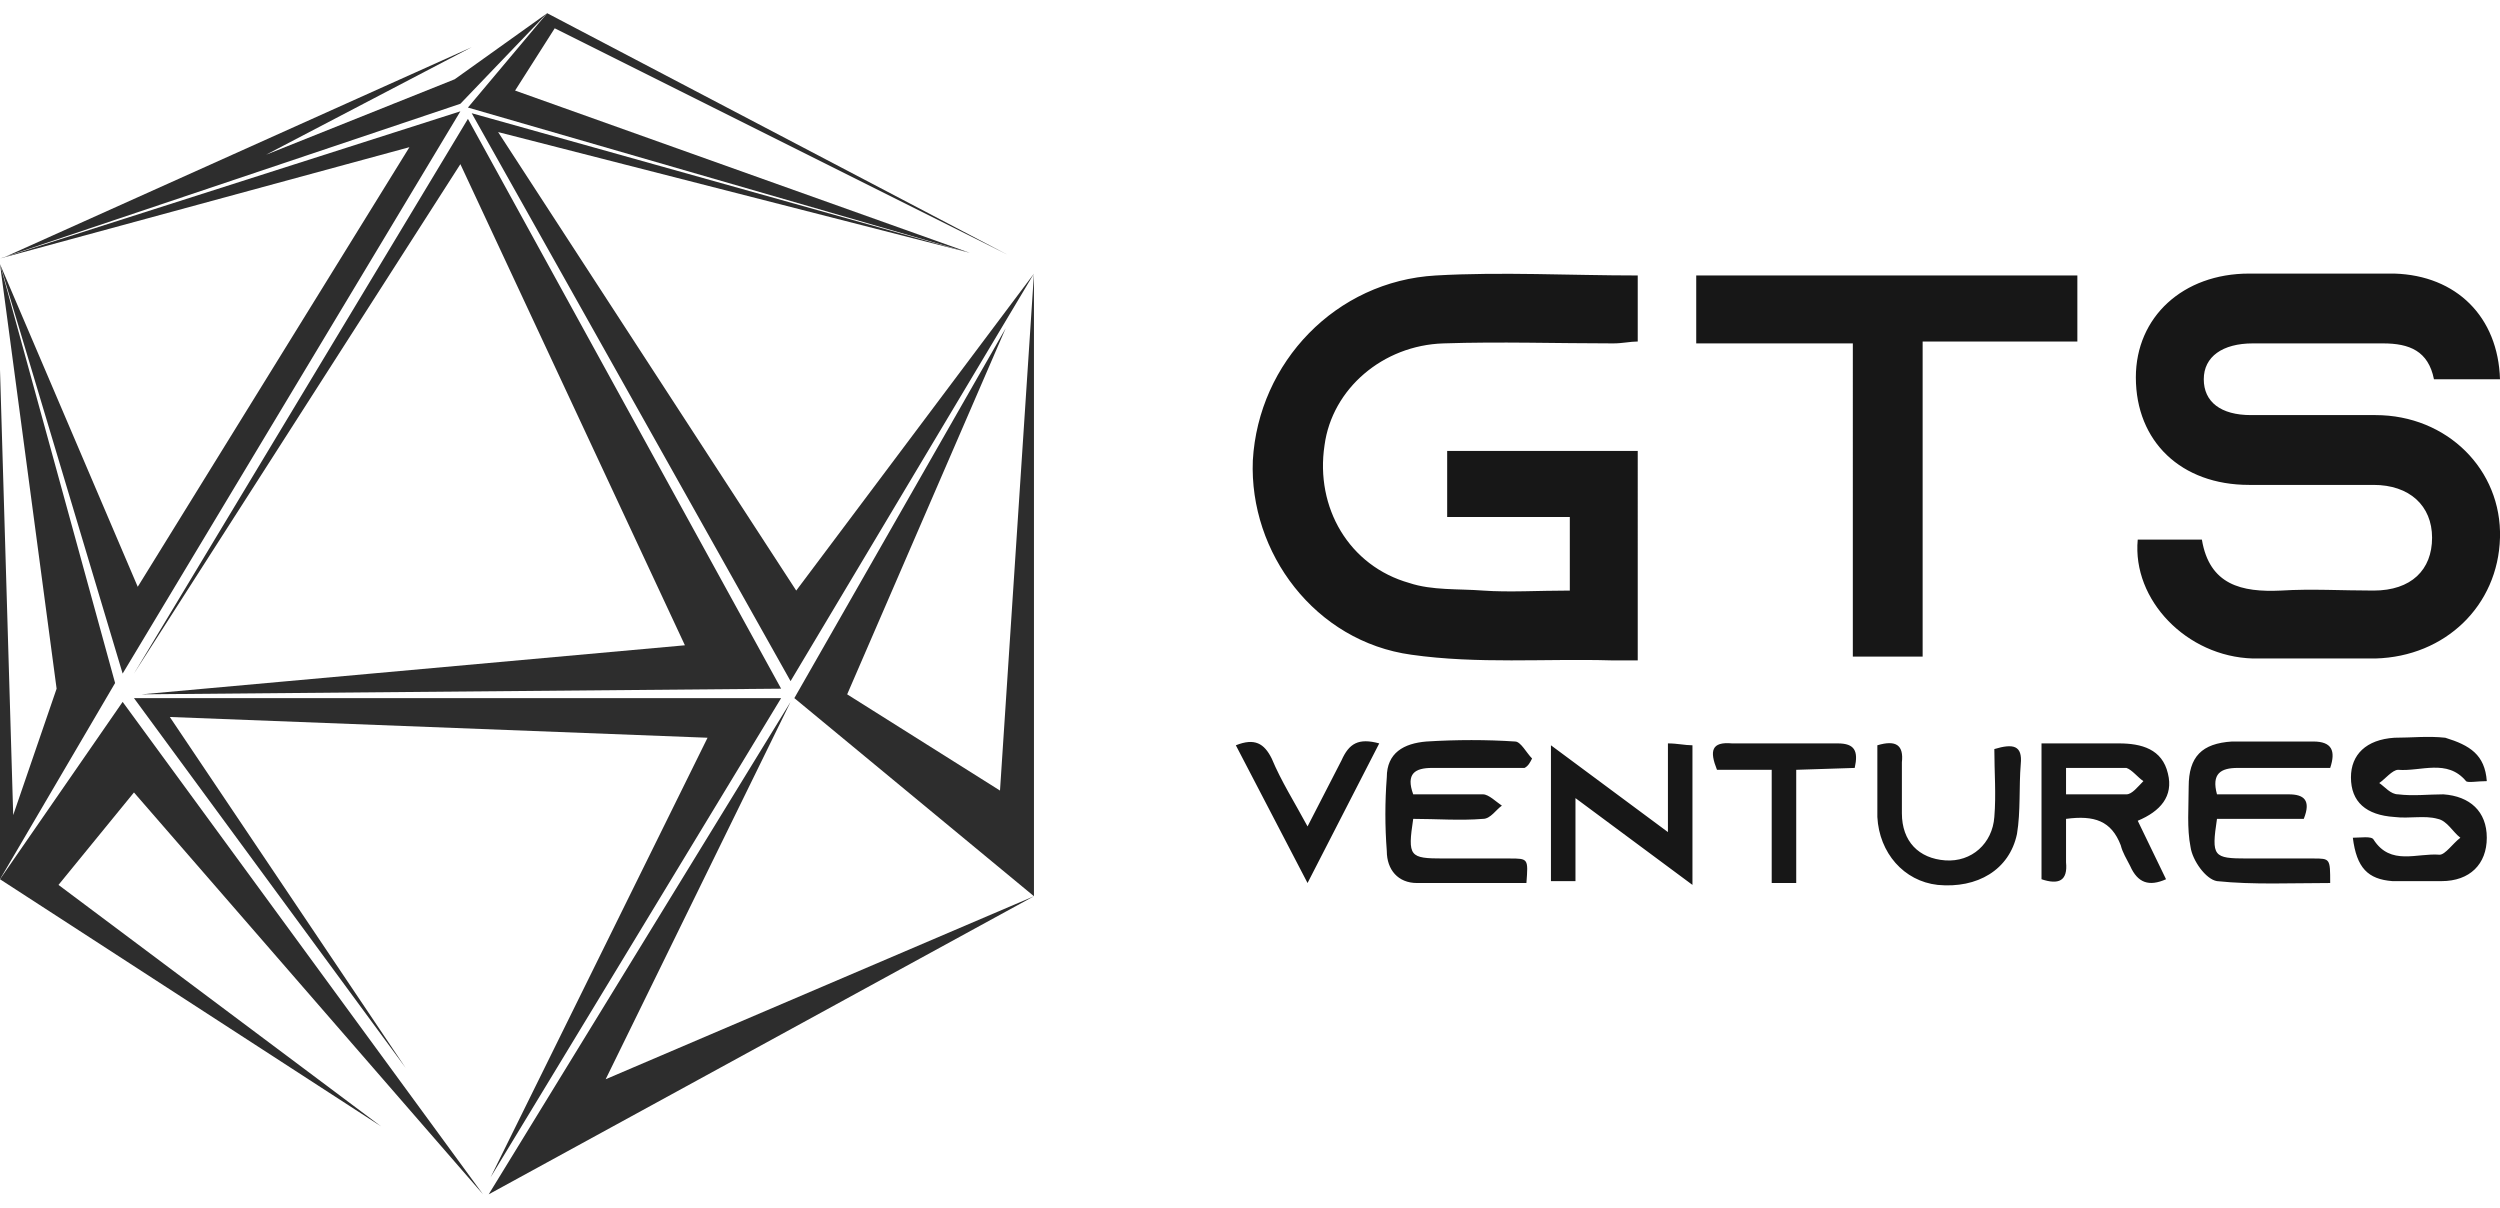 <svg xmlns="http://www.w3.org/2000/svg" width="132.5" height="64" xmlns:v="https://vecta.io/nano"><g fill="#2d2d2d"><path d="M6.5 35.7L24.4 5.9 0 13.7l21.7-5.9L7.3 31.1 0 14l6.5 21.7zm.6 0L24.8 6.3l16.6 30.2-33.9.3 28.8-2.6L24.4 8.7l-17.3 27zM25 6l16.9 30.1 12.9-21.6-12.6 16.8L26.4 7l25 6.4L25 6z"/><path d="M29 .7l-4.6 4.8L.3 13.6 25 2.5 14.1 8.2l10-4L29 .7z"/><path d="M53.4 13.5L29 .7l-4.2 5 26.6 7.7-24.1-8.6 2.1-3.3 24 12zm1.4 1v33L42.1 37l11.2-19.6-8.4 19.4 8.1 5.1 1.8-27.4z"/><path d="M41.9 37.2l-9.8 20 22.7-9.7-28.9 15.8 16-26.1zM7.1 37h34.3L26 62.4l11.5-23.3L9 38l12.5 18.6L7.1 37zm-.6.2L0 46.6l20.2 13.1L3.1 46.9l4-4.9 18.5 21.3L6.5 37.2z"/><path d="M0 14l6.1 22.2L0 46.6v-27l.7 23.6L3 36.5 0 14z"/></g><path d="M132.5 20.1H129c-.3-1.5-1.3-1.9-2.7-1.9h-6.9c-1.6 0-2.6.7-2.6 1.9s.9 1.9 2.5 1.9h6.6c3.8 0 6.7 2.9 6.6 6.5s-2.9 6.3-6.6 6.4h-6.5c-3.5-.1-6.4-3.1-6.1-6.3h3.4c.4 2.4 2.1 2.8 4.2 2.7 1.6-.1 3.2 0 4.9 0 2 0 3.1-1.1 3.1-2.8s-1.2-2.8-3.1-2.8h-6.6c-3.6 0-6-2.3-6-5.7 0-3.2 2.5-5.5 6-5.5h7.7c3.3.1 5.5 2.3 5.6 5.6h0zM83.2 31.3v-3.9h-6.5v-3.5h10.1V35h-1.4c-3.5-.1-7.1.2-10.6-.3-5.1-.7-8.6-5.4-8.4-10.3.3-5.2 4.4-9.5 9.7-9.8 3.5-.2 7.1 0 10.7 0v3.5c-.4 0-.8.1-1.3.1-3 0-6-.1-9 0-3.2.1-5.9 2.4-6.3 5.4-.5 3.3 1.3 6.4 4.5 7.3 1.2.4 2.6.3 3.9.4 1.4.1 2.9 0 4.6 0zm6.7-16.7h20.2v3.5h-8.2v16.7h-3.7V18.2h-8.3v-3.6zm-9.1 26.1h-4.9c-.9 0-1.4.3-1 1.4h3.7c.3 0 .7.4 1 .6-.3.2-.6.7-1 .7-1.2.1-2.5 0-3.7 0-.3 2-.2 2.1 1.6 2.1H80c1 0 1 0 .9 1.3h-5.8c-1 0-1.6-.7-1.6-1.7-.1-1.3-.1-2.6 0-3.9 0-1.3.9-1.8 2.1-1.9 1.6-.1 3.2-.1 4.7 0 .3 0 .6.6.9.9-.1.2-.2.4-.4.5h0zm42.7 0h-4.9c-.9 0-1.4.3-1.1 1.4h3.8c.8 0 1.2.3.8 1.3h-4.6c-.3 2-.2 2.1 1.6 2.1h3.5c.9 0 .9 0 .9 1.3-2 0-4.1.1-6-.1-.6-.1-1.3-1.1-1.4-1.8-.2-1-.1-2.1-.1-3.2 0-1.6.7-2.3 2.3-2.4h4.3c1 0 1.2.5.9 1.4zm8.3.7c-.5 0-1 .1-1.1 0-1-1.2-2.4-.5-3.6-.6-.3 0-.7.5-1 .7.3.2.6.6 1 .6.8.1 1.6 0 2.4 0 1.4.1 2.3.9 2.3 2.3s-.9 2.3-2.4 2.3h-2.6c-1.3-.1-1.9-.7-2.1-2.3.4 0 1-.1 1.1.1.9 1.4 2.3.7 3.5.8.3 0 .7-.6 1.1-.9-.4-.3-.7-.9-1.2-1-.7-.2-1.5 0-2.3-.1-1.5-.1-2.3-.8-2.3-2.1 0-1.2.8-2 2.3-2.1.9 0 1.8-.1 2.7 0 1.3.4 2.1.9 2.2 2.3h0zm-23.6-2h4.1c1.2 0 2.3.3 2.6 1.6.3 1.2-.4 2-1.6 2.5l1.5 3.1c-.9.4-1.5.2-1.9-.7-.2-.4-.4-.7-.5-1.1-.5-1.3-1.4-1.6-2.9-1.4v2.3c.1 1-.4 1.2-1.3.9v-7.2h0zm1.3 1.3v1.4h3.2c.3 0 .6-.4.9-.7-.3-.2-.6-.6-.9-.7h-3.2zm-26 6h-1.3v-7.2l6.2 4.6v-4.7c.5 0 .9.1 1.3.1v7.4l-6.2-4.6v4.4zm16-7.2c1-.3 1.4 0 1.3.9v2.7c0 1.5.9 2.4 2.3 2.5s2.5-.9 2.6-2.3c.1-1.2 0-2.4 0-3.6 1-.3 1.5-.2 1.4.8-.1 1.2 0 2.5-.2 3.7-.4 1.9-2.1 2.9-4.2 2.7-1.8-.2-3.1-1.7-3.2-3.6v-3.8h0zm-34 0c1-.4 1.5-.1 1.9.7.5 1.2 1.2 2.3 1.9 3.6l1.8-3.5c.4-.9.9-1.2 2-.9l-3.8 7.4-3.8-7.3zm29.7 7.3h-1.3v-6H91c-.4-1-.3-1.5.8-1.4h5.6c.9 0 1.1.4.9 1.3l-3.1.1v6z" fill="#171717"/></svg>